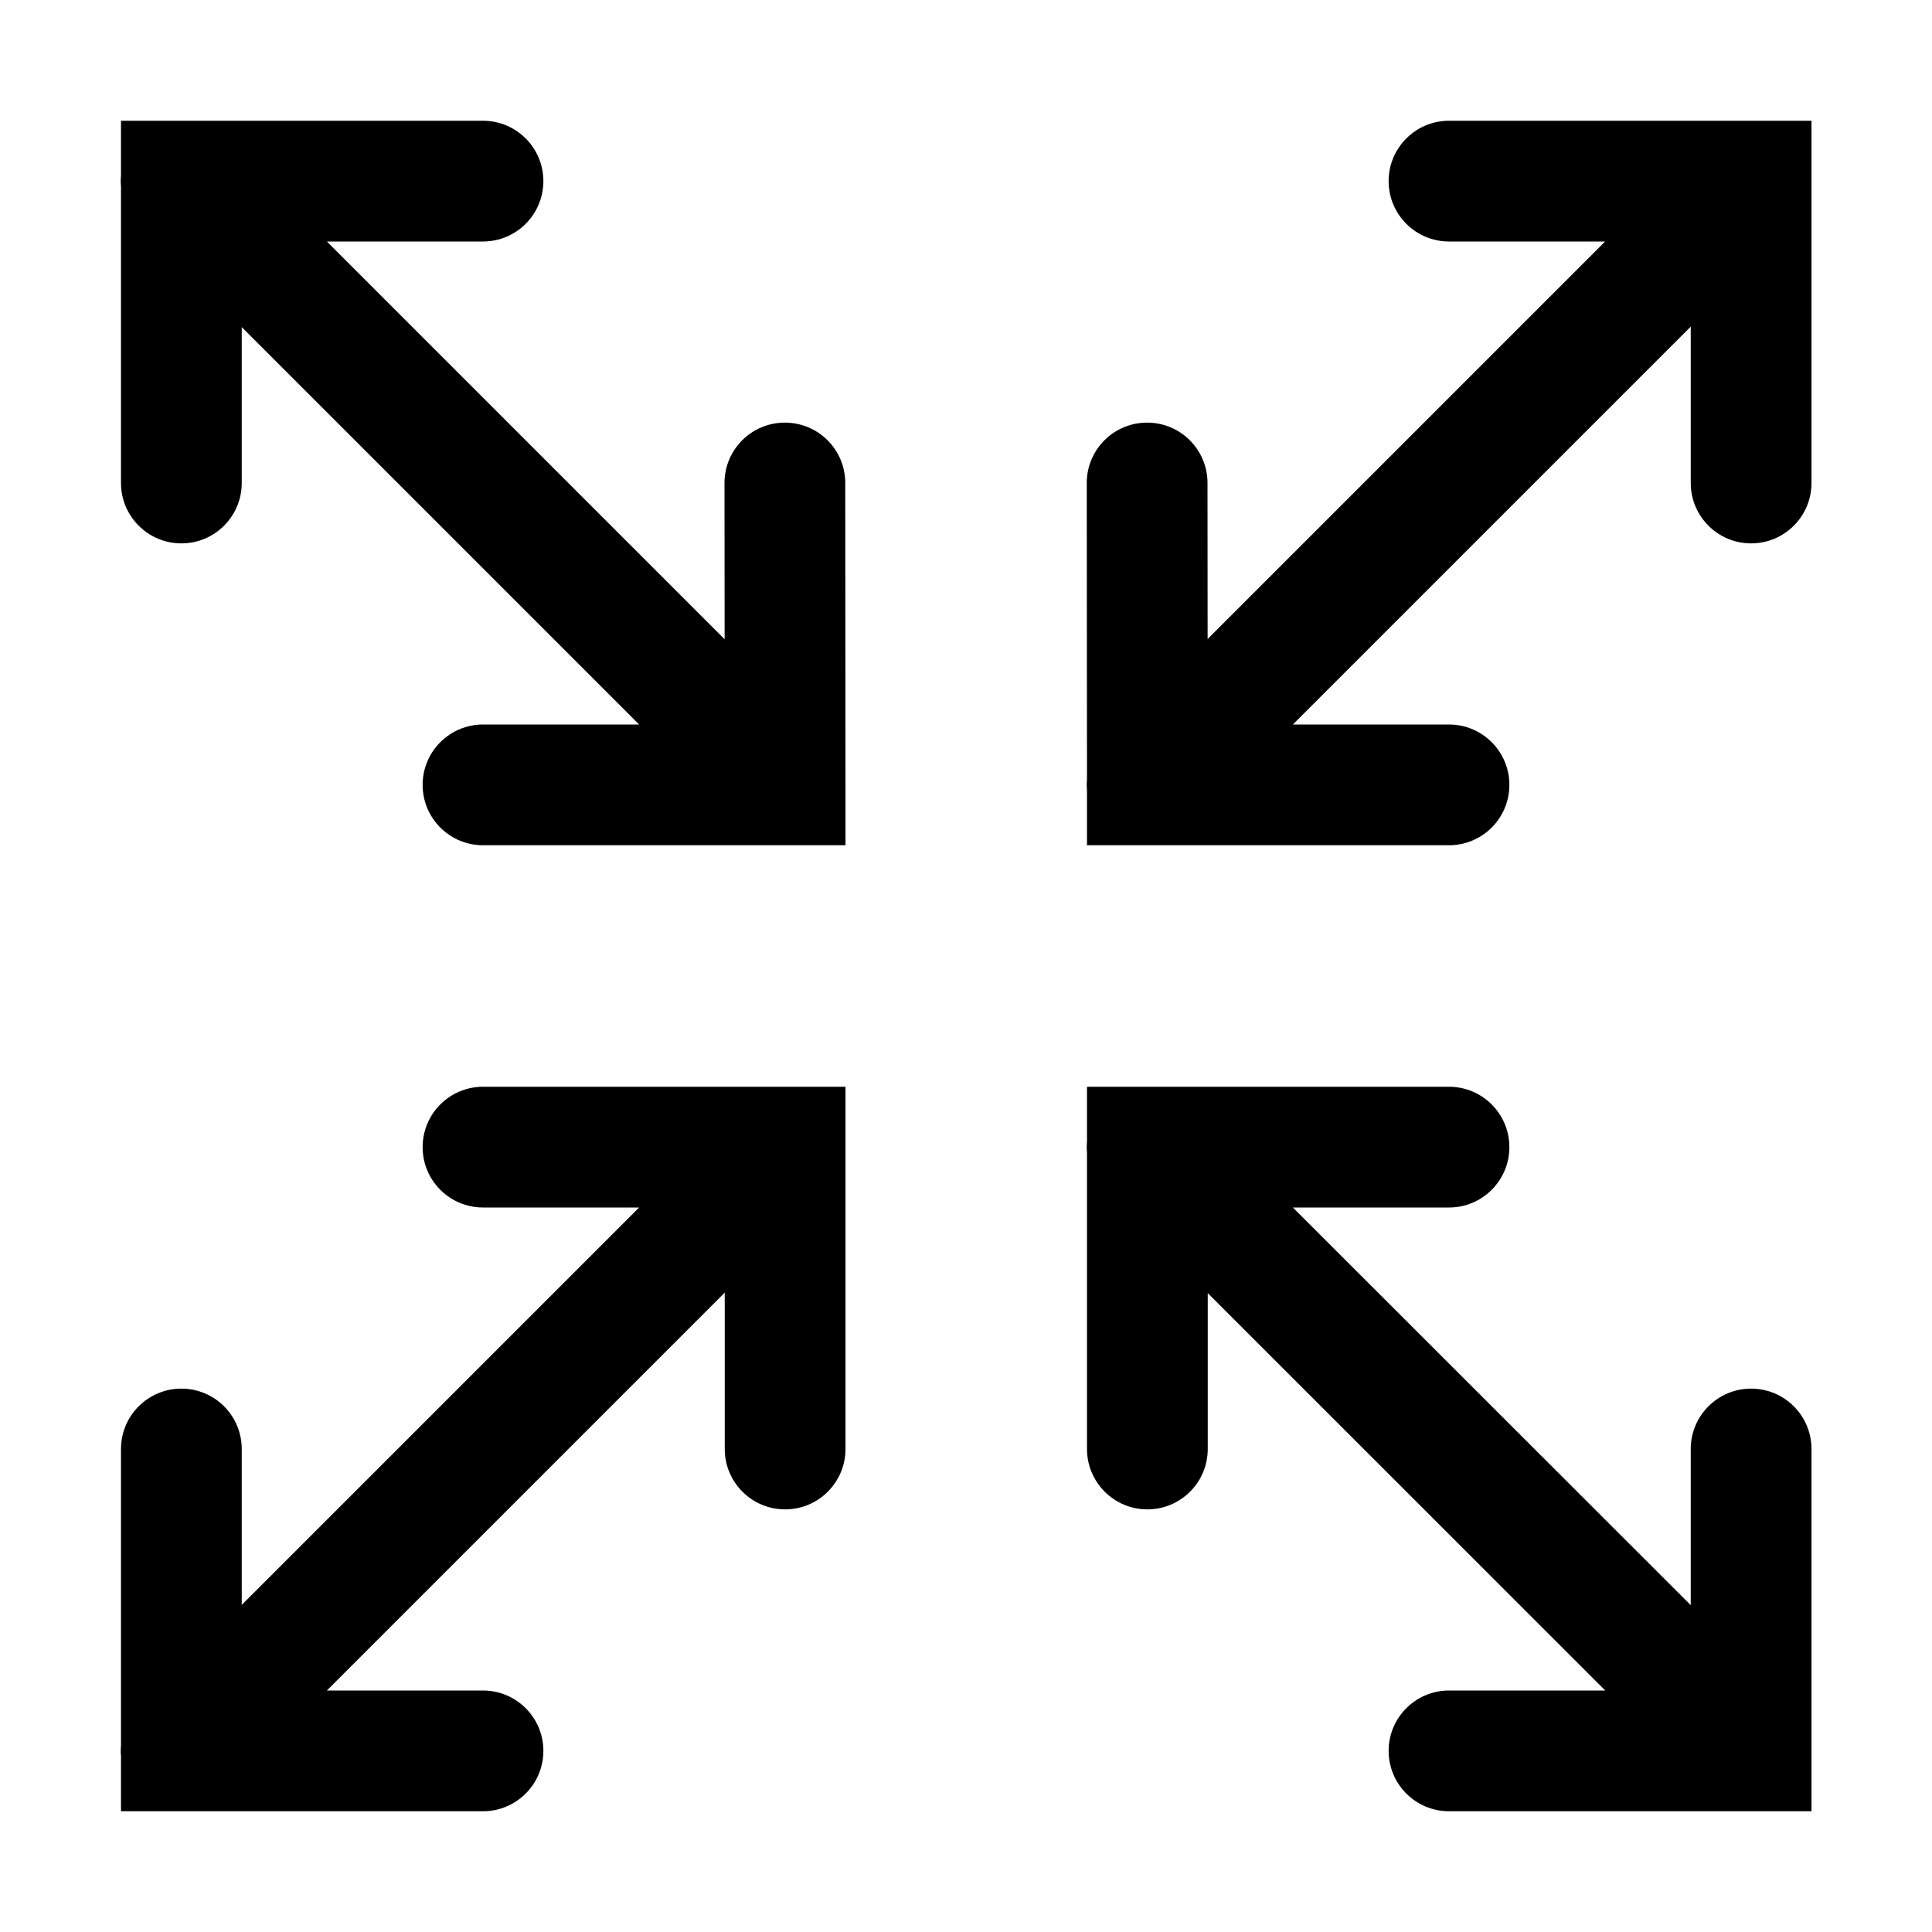 <svg width="16" height="16" viewBox="0 0 16 16" fill="none" xmlns="http://www.w3.org/2000/svg">
<g id="node-transform">
<path id="Union" fill-rule="evenodd" clip-rule="evenodd" d="M1.002 1V1.456C0.999 1.485 0.999 1.515 1.002 1.544V4C1.002 4.276 1.226 4.5 1.502 4.5C1.778 4.5 2.002 4.276 2.002 4V2.709L5.293 6H4C3.724 6 3.5 6.224 3.5 6.5C3.5 6.776 3.724 7 4 7H6.5H6.5H6.502H7.002L7.002 6.5L7 4C7 3.723 6.776 3.5 6.5 3.5C6.223 3.5 6 3.724 6 4L6.001 5.294L2.707 2H4C4.276 2 4.5 1.776 4.5 1.5C4.5 1.224 4.276 1 4 1H1.502H1.5H1.5H1.002ZM14.5 1H14.502H15.002V1.5V4C15.002 4.276 14.778 4.5 14.502 4.5C14.226 4.5 14.002 4.276 14.002 4V2.705L10.707 6H12C12.276 6 12.5 6.224 12.5 6.5C12.5 6.776 12.276 7 12 7H9.502H9.5C9.5 7 9.5 7 9.5 7H9.002L9.002 6.545C8.999 6.515 8.999 6.486 9.002 6.456L9 4C9 3.724 9.223 3.5 9.5 3.5C9.776 3.5 10 3.723 10 4L10.001 5.292L13.293 2H12C11.724 2 11.5 1.776 11.5 1.5C11.5 1.224 11.724 1 12 1H14.5H14.5ZM4 10C3.724 10 3.5 9.776 3.5 9.5C3.5 9.224 3.724 9 4 9H6.5H6.5H6.502H7.002V9.5V12C7.002 12.276 6.778 12.5 6.502 12.5C6.226 12.5 6.002 12.276 6.002 12V10.705L2.707 14H4C4.276 14 4.5 14.224 4.5 14.5C4.5 14.776 4.276 15 4 15H1.502H1.5H1.5H1.002V14.544C0.999 14.515 0.999 14.485 1.002 14.456V12C1.002 11.724 1.226 11.5 1.502 11.5C1.778 11.5 2.002 11.724 2.002 12V13.291L5.293 10H4ZM9.002 9.456V9H9.5H9.502H12C12.276 9 12.5 9.224 12.5 9.5C12.5 9.776 12.276 10 12 10H10.707L14.002 13.293V12C14.002 11.724 14.226 11.5 14.502 11.5C14.778 11.5 15.002 11.724 15.002 12V14.5V14.5L10.08 10H10.08L15.002 14.5V15H14.502H12C11.724 15 11.5 14.776 11.5 14.5C11.5 14.224 11.724 14 12 14H13.294L10.002 10.709V12C10.002 12.276 9.778 12.5 9.502 12.5C9.226 12.5 9.002 12.276 9.002 12V9.544C8.999 9.515 8.999 9.485 9.002 9.456Z" fill="black"/>
</g>
</svg>
